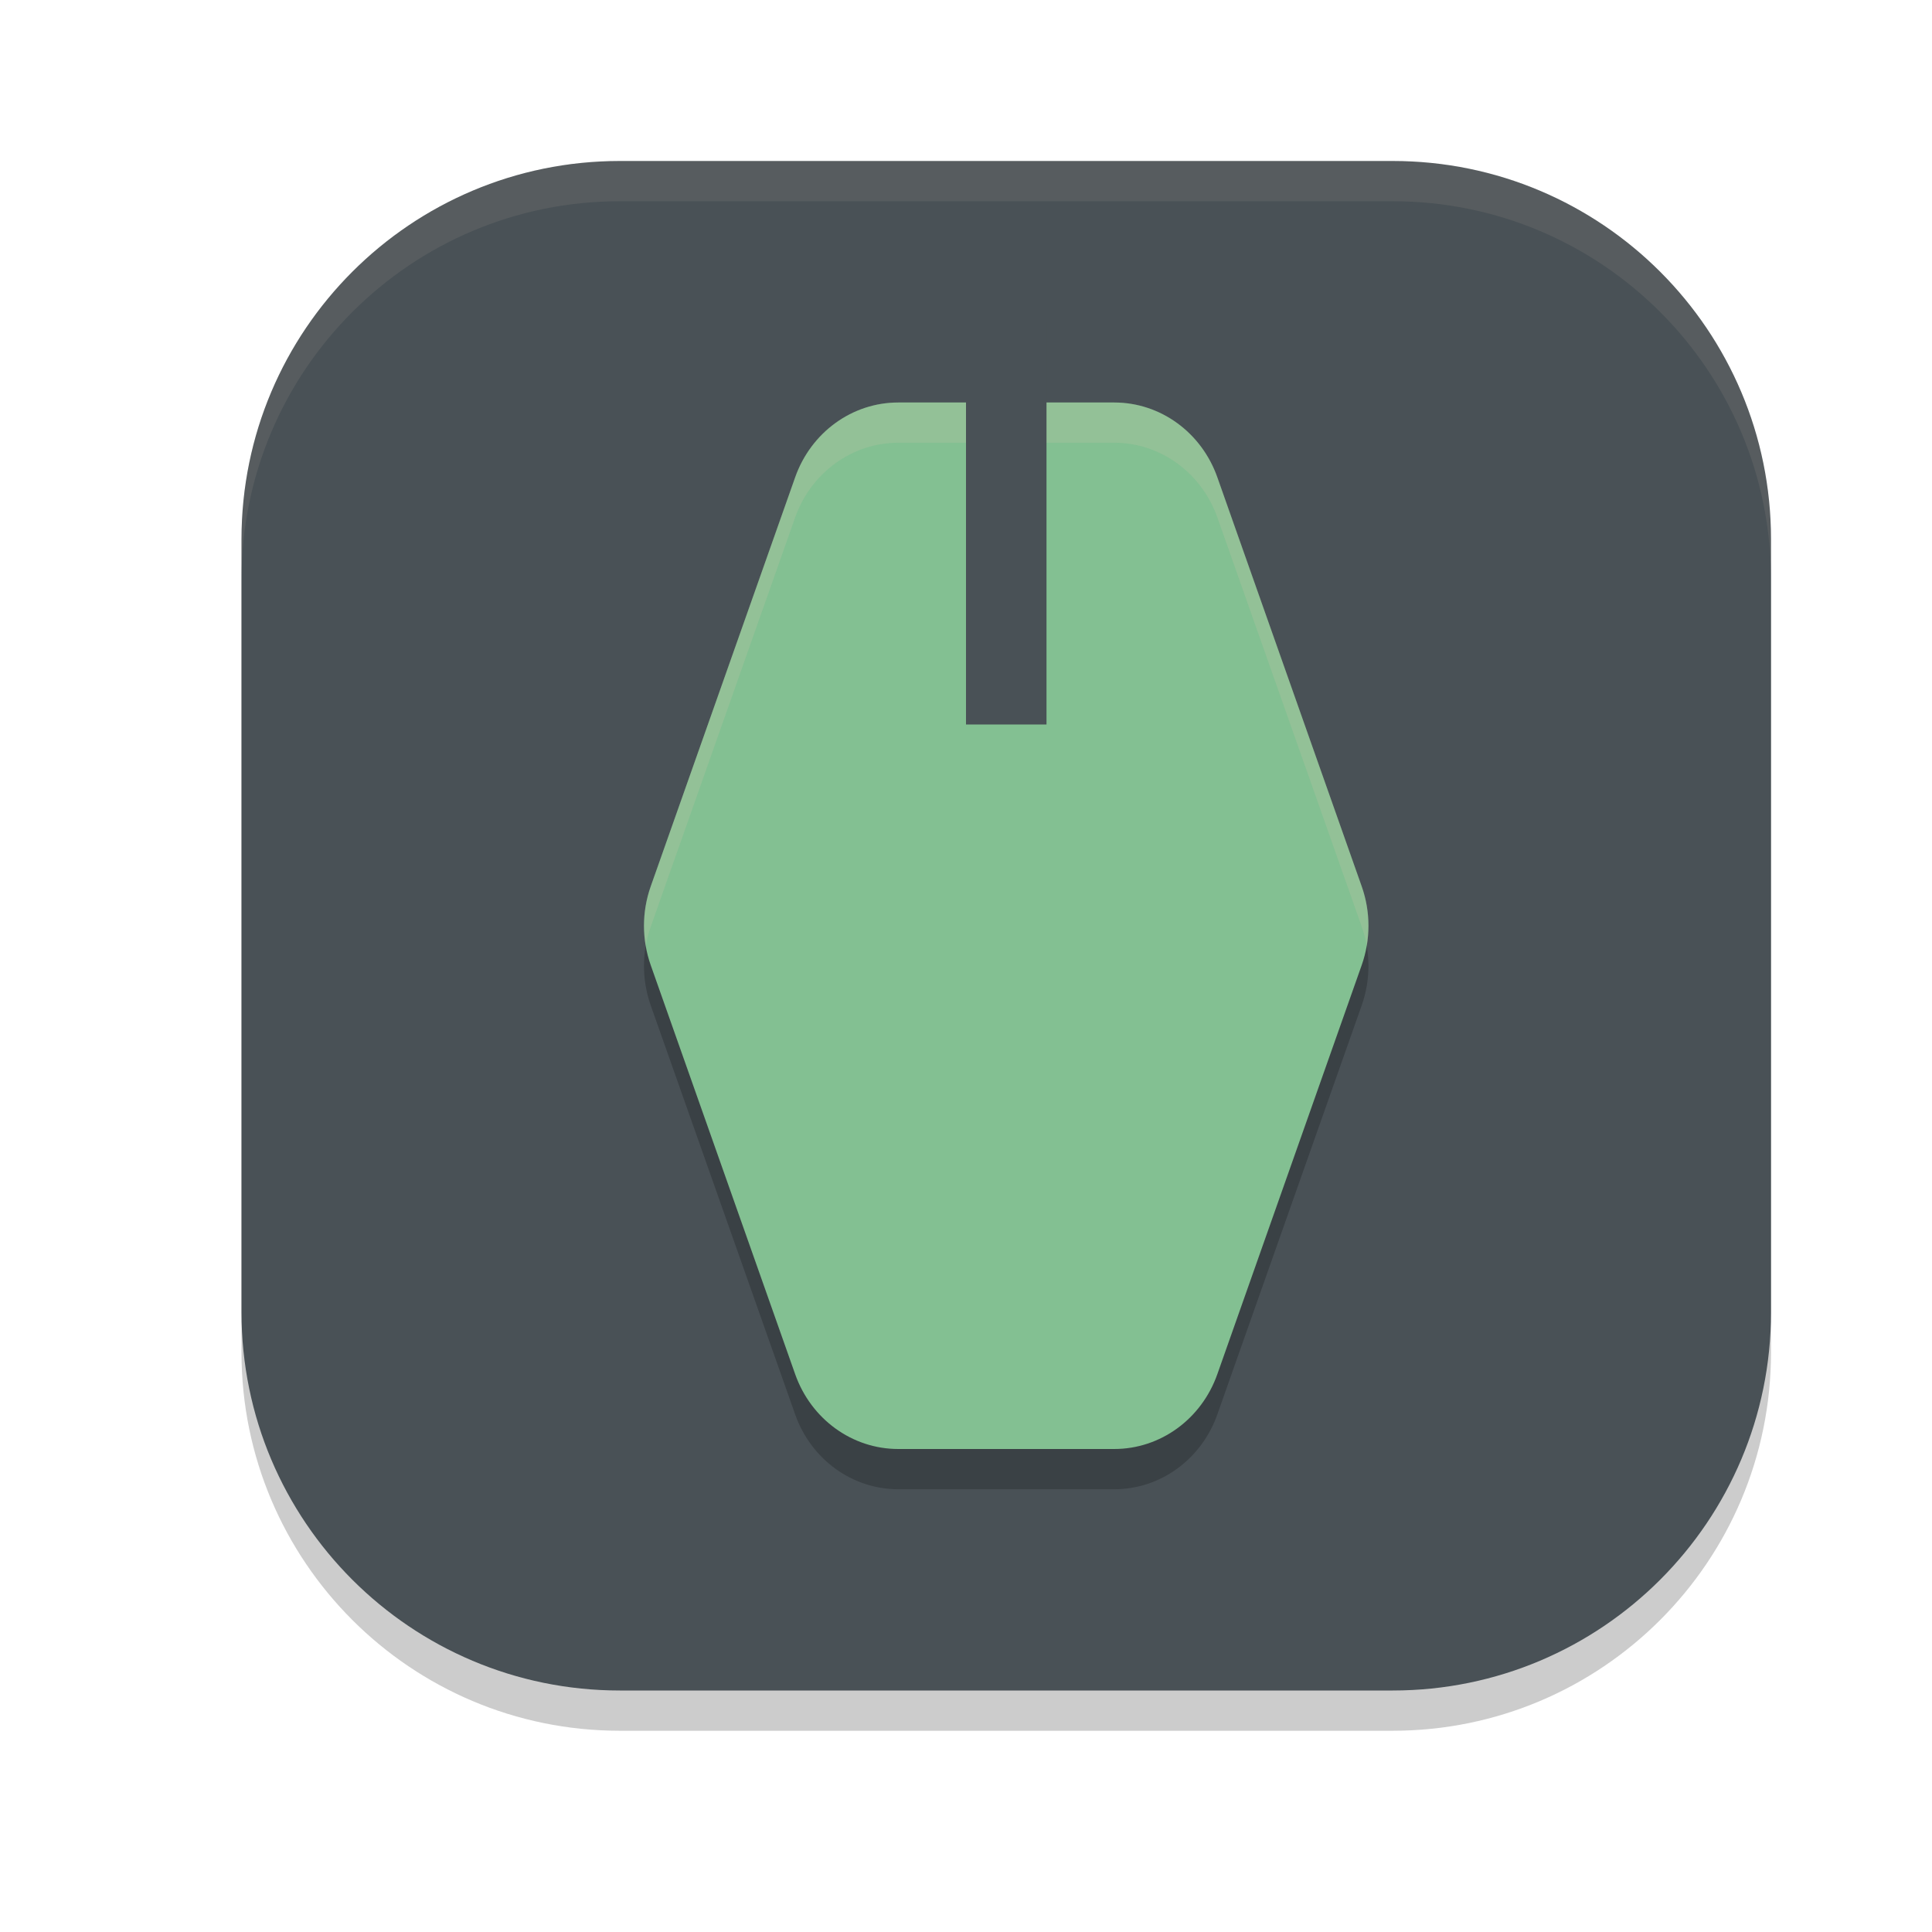 <svg xmlns="http://www.w3.org/2000/svg" width="24" height="24" version="1.1">
 <path style="opacity:0.2" d="M 17.301,21.5 H 7.699 C 5.104,21.5 3,19.396 3,16.801 V 7.199 C 3,4.604 5.104,2.5 7.699,2.5 H 17.301 C 19.896,2.5 22,4.604 22,7.199 V 16.801 C 22,19.396 19.896,21.5 17.301,21.5"/>
 <path style="fill:#495156" d="M 17.301,21 H 7.699 C 5.104,21 3,18.896 3,16.301 V 6.699 C 3,4.104 5.104,2 7.699,2 H 17.301 C 19.896,2 22,4.104 22,6.699 V 16.301 C 22,18.896 19.896,21 17.301,21"/>
 <path style="opacity:0.2" d="m 15.122,6.429 1.794,5.083 c 0.111,0.315 0.111,0.661 0,0.976 l -1.794,5.083 C 14.925,18.129 14.414,18.5 13.842,18.5 h -2.684 c -0.572,0 -1.083,-0.371 -1.28,-0.929 L 8.083,12.488 c -0.111,-0.315 -0.111,-0.661 0,-0.976 L 9.878,6.429 C 10.075,5.871 10.586,5.5 11.158,5.5 h 2.684 c 0.572,0 1.083,0.371 1.28,0.929"/>
 <path style="fill:#83c092" d="m 15.122,5.929 1.794,5.083 c 0.111,0.315 0.111,0.661 0,0.976 l -1.794,5.083 C 14.925,17.629 14.414,18 13.842,18 H 11.158 C 10.586,18 10.075,17.629 9.878,17.071 L 8.083,11.988 c -0.111,-0.315 -0.111,-0.661 0,-0.976 L 9.878,5.929 C 10.075,5.371 10.586,5 11.158,5 h 2.684 c 0.572,0 1.083,0.371 1.28,0.929"/>
 <path style="fill:#d3c6aa;opacity:0.1" d="M 7.699 2 C 5.104 2 3 4.104 3 6.699 L 3 7.199 C 3 4.604 5.104 2.5 7.699 2.5 L 17.301 2.5 C 19.896 2.5 22 4.604 22 7.199 L 22 6.699 C 22 4.104 19.896 2 17.301 2 L 7.699 2 z"/>
 <path style="fill:#d3c6aa;opacity:0.2" d="M 11.158 5 C 10.586 5 10.074 5.372 9.877 5.93 L 8.084 11.012 C 8 11.249 7.979 11.504 8.021 11.75 C 8.035 11.67 8.057 11.589 8.084 11.512 L 9.877 6.43 C 10.074 5.872 10.586 5.5 11.158 5.5 L 13.842 5.5 C 14.414 5.5 14.926 5.872 15.123 6.43 L 16.916 11.512 C 16.943 11.589 16.965 11.67 16.979 11.75 C 17.021 11.504 17 11.249 16.916 11.012 L 15.123 5.93 C 14.926 5.372 14.414 5 13.842 5 L 11.158 5 z"/>
 <path style="fill:#495156" d="M 13,9 H 12 V 4 h 1 z"/>
</svg>

